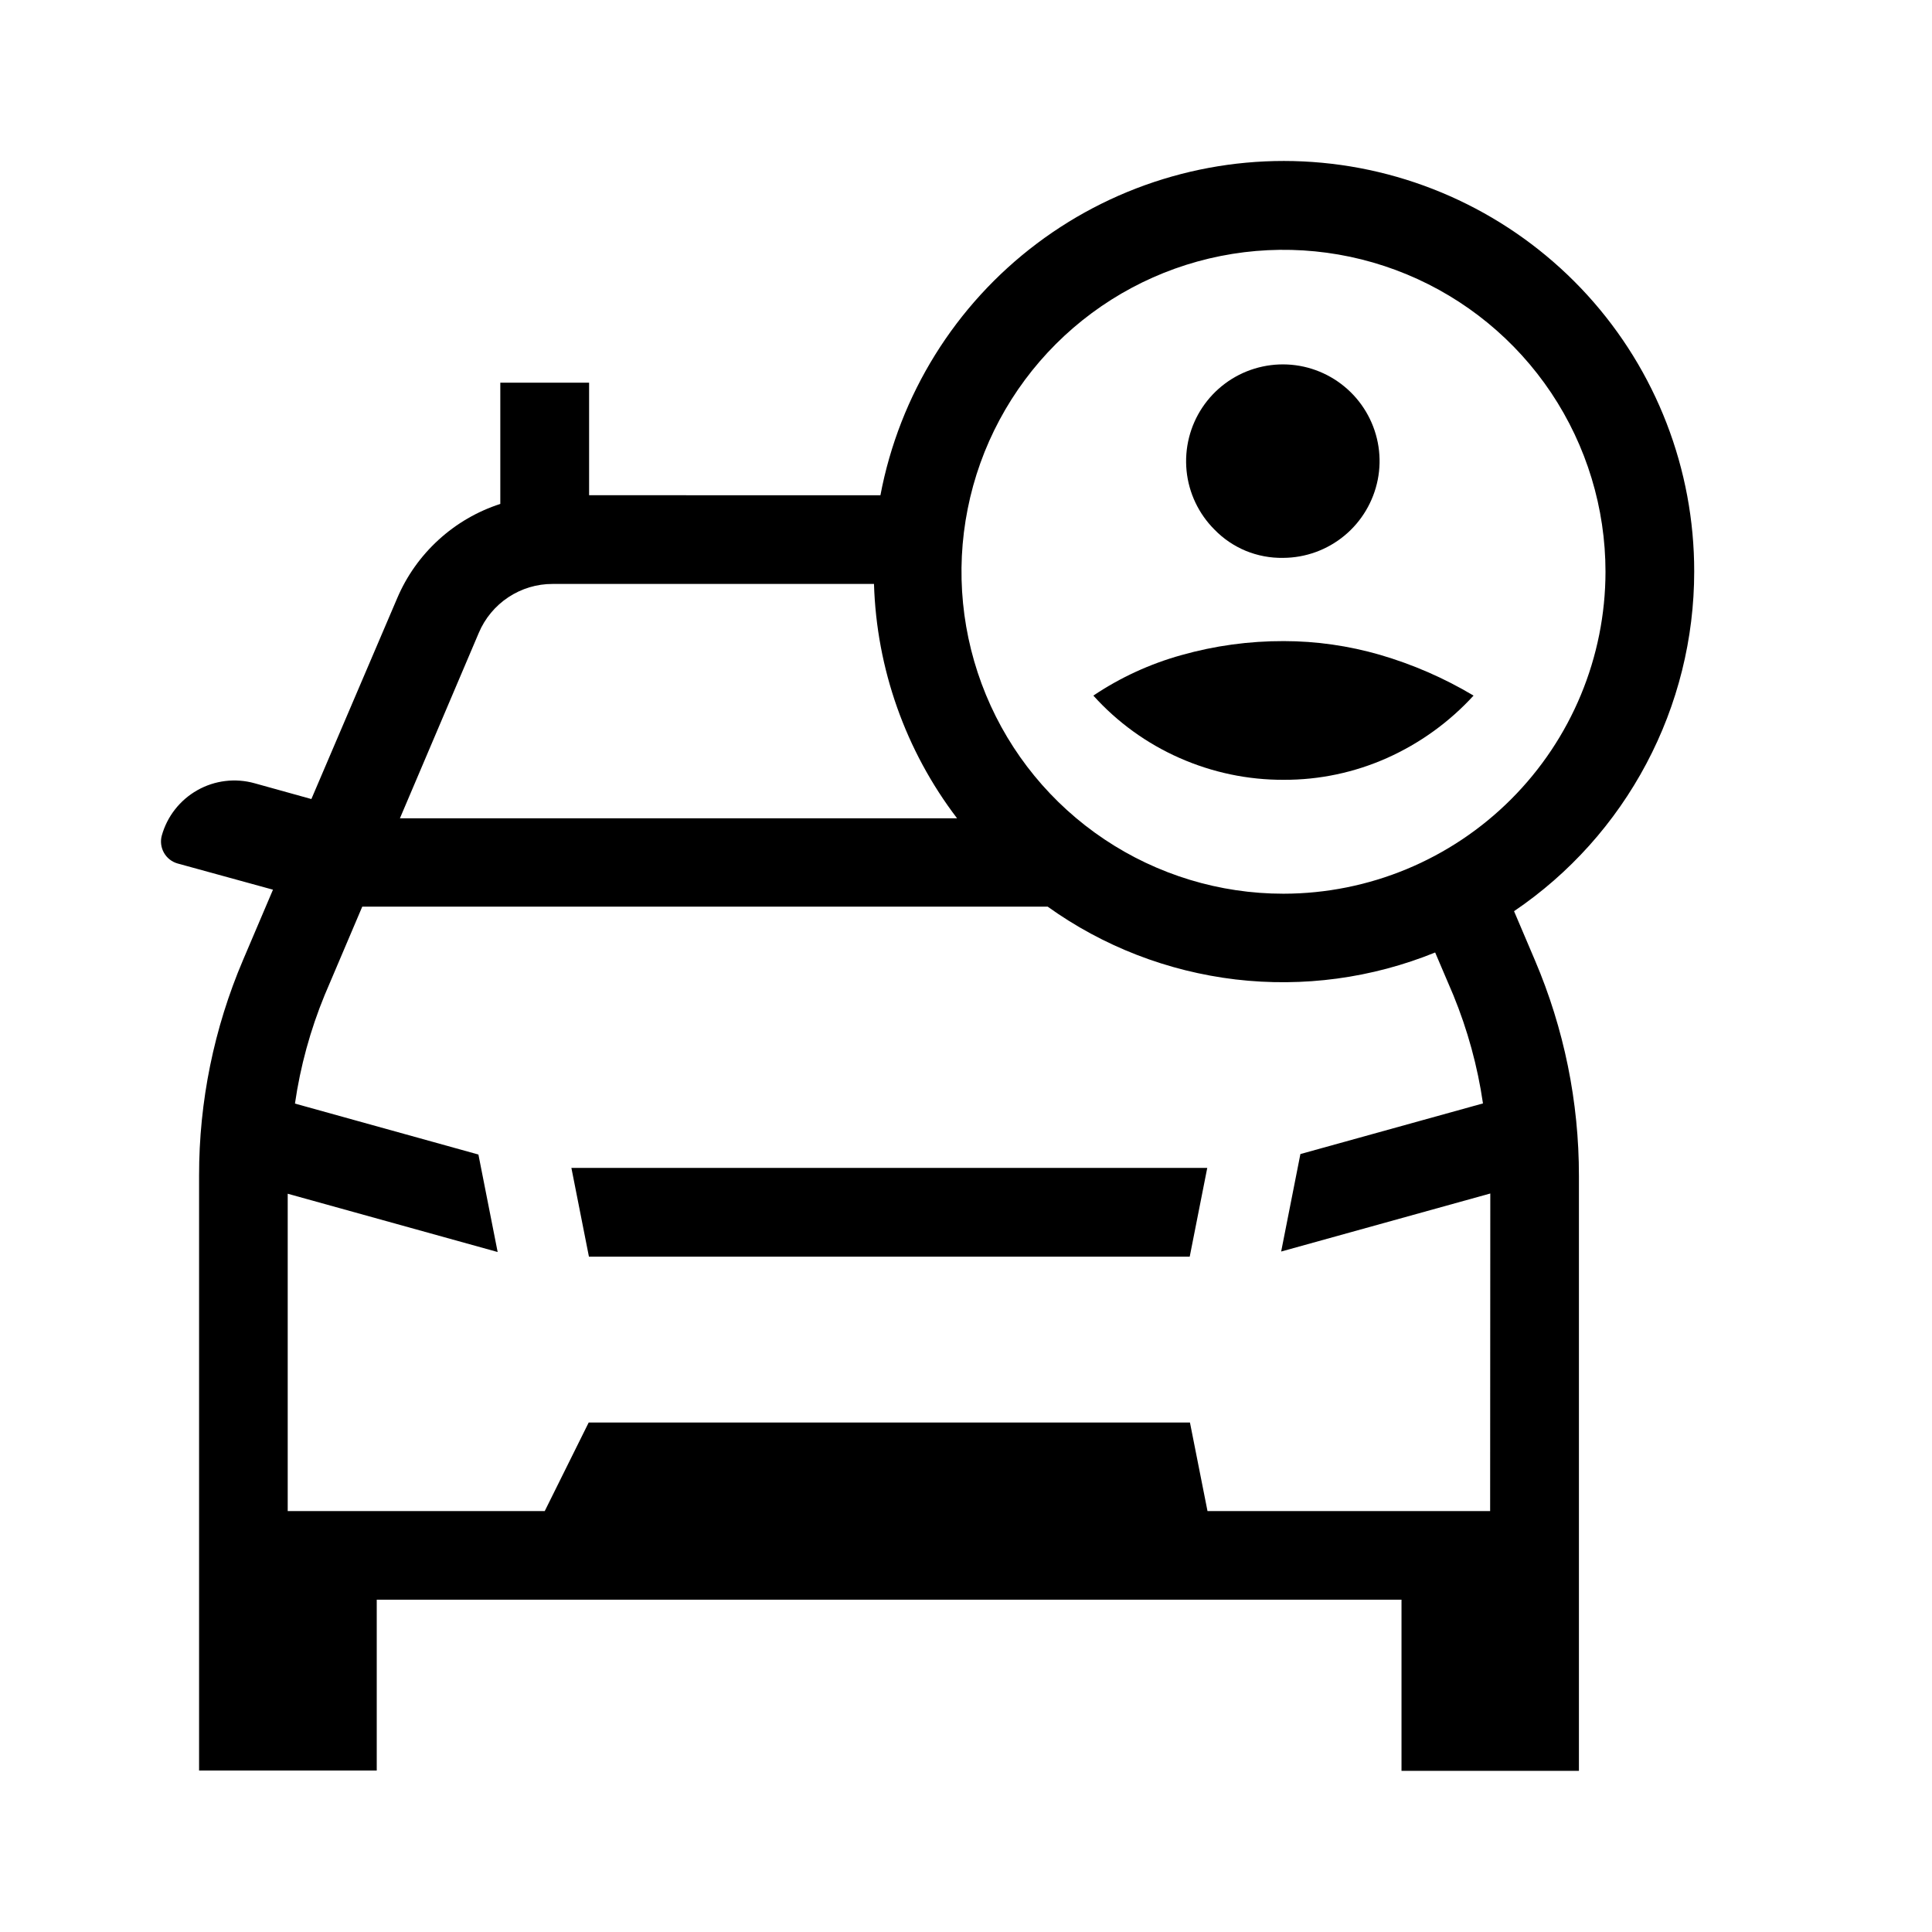 <?xml version="1.0" encoding="utf-8"?>
<!-- Generator: Adobe Illustrator 28.0.0, SVG Export Plug-In . SVG Version: 6.00 Build 0)  -->
<svg version="1.1" id="Layer_1" xmlns="http://www.w3.org/2000/svg" xmlns:xlink="http://www.w3.org/1999/xlink" x="0px" y="0px"
	 viewBox="0 0 24 24" style="enable-background:new 0 0 24 24;" xml:space="preserve">
<style type="text/css">
	.st0{fill:#D9D9D9;filter:url(#Adobe_OpacityMaskFilter);}
	.st1{mask:url(#mask0_2_1392_00000094590685457666886670000017406733601769752724_);}
</style>
<g>
	<polygon points="7.316,15.611 14.779,15.611 14.997,14.508 7.098,14.508 	"/>
	<polygon points="21.045,7.097 21.045,7.1 21.045,7.102 	"/>
	<path d="M16.424,2.022c-1.265-0.119-2.528,0.239-3.543,1.003
		c-1.015,0.764-1.708,1.879-1.944,3.127H7.318V4.754H6.215v1.506
		C5.93,6.352,5.669,6.504,5.448,6.706C5.227,6.908,5.052,7.154,4.935,7.429
		L3.868,9.926L3.163,9.73C2.924,9.663,2.668,9.694,2.452,9.816
		s-0.375,0.324-0.442,0.563c-0.02,0.072-0.01,0.15,0.027,0.215
		c0.037,0.065,0.098,0.113,0.171,0.133l1.183,0.325L3.019,11.926
		c-0.361,0.847-0.547,1.758-0.546,2.679v7.389h2.207v-2.122h12.73v2.126h2.204
		v-7.389c0.001-0.921-0.185-1.832-0.546-2.679l-0.26-0.611
		c0.69-0.467,1.254-1.097,1.644-1.833c0.39-0.735,0.594-1.555,0.594-2.387
		c0.001-1.269-0.472-2.494-1.327-3.433C18.864,2.728,17.689,2.141,16.424,2.022z
		 M5.948,7.861c0.076-0.18,0.204-0.334,0.367-0.442s0.355-0.166,0.55-0.165
		h3.992c0.032,1.054,0.392,2.072,1.032,2.911H4.968L5.948,7.861z M18.511,18.771
		h-3.511l-0.218-1.1H7.313l-0.546,1.1H3.574v-3.942l2.608,0.724l-0.239-1.211
		l-2.279-0.633c0.067-0.463,0.191-0.915,0.369-1.348l0.467-1.098h8.515
		c0.689,0.494,1.492,0.804,2.333,0.904c0.842,0.099,1.695-0.016,2.48-0.335
		l0.226,0.53c0.177,0.432,0.301,0.884,0.368,1.345l-2.268,0.629l-0.239,1.211
		l2.598-0.721L18.511,18.771z M18.771,9.929c-0.75,0.75-1.766,1.172-2.827,1.173
		h-0.002c-0.791-0-1.564-0.235-2.222-0.675
		c-0.658-0.44-1.17-1.064-1.472-1.795c-0.302-0.731-0.382-1.535-0.227-2.311
		c0.154-0.776,0.536-1.488,1.095-2.047c0.56-0.559,1.272-0.94,2.048-1.094
		c0.776-0.154,1.58-0.075,2.311,0.228c0.731,0.303,1.355,0.815,1.795,1.473
		c0.439,0.658,0.674,1.431,0.674,2.222C19.943,8.163,19.521,9.179,18.771,9.929z"
		/>
	<path d="M15.476,6.843c0.147,0.06,0.305,0.09,0.464,0.087
		c0.278-0.001,0.547-0.099,0.761-0.276c0.214-0.177,0.36-0.423,0.414-0.695
		s0.011-0.555-0.121-0.8c-0.132-0.245-0.344-0.436-0.601-0.542
		c-0.257-0.106-0.542-0.119-0.808-0.038c-0.266,0.081-0.495,0.252-0.649,0.483
		c-0.154,0.231-0.223,0.509-0.196,0.785c0.027,0.276,0.15,0.535,0.346,0.731
		C15.196,6.692,15.329,6.782,15.476,6.843z"/>
	<path d="M15.947,7.964c-0.43-0.001-0.857,0.057-1.271,0.174
		c-0.389,0.108-0.759,0.278-1.094,0.503c0.298,0.331,0.663,0.595,1.071,0.775
		s0.848,0.273,1.294,0.271c0.442,0.002,0.88-0.091,1.284-0.271
		c0.407-0.182,0.773-0.446,1.074-0.775c-0.365-0.218-0.756-0.388-1.164-0.507
		C16.753,8.022,16.351,7.964,15.947,7.964z"/>
</g>
</svg>
